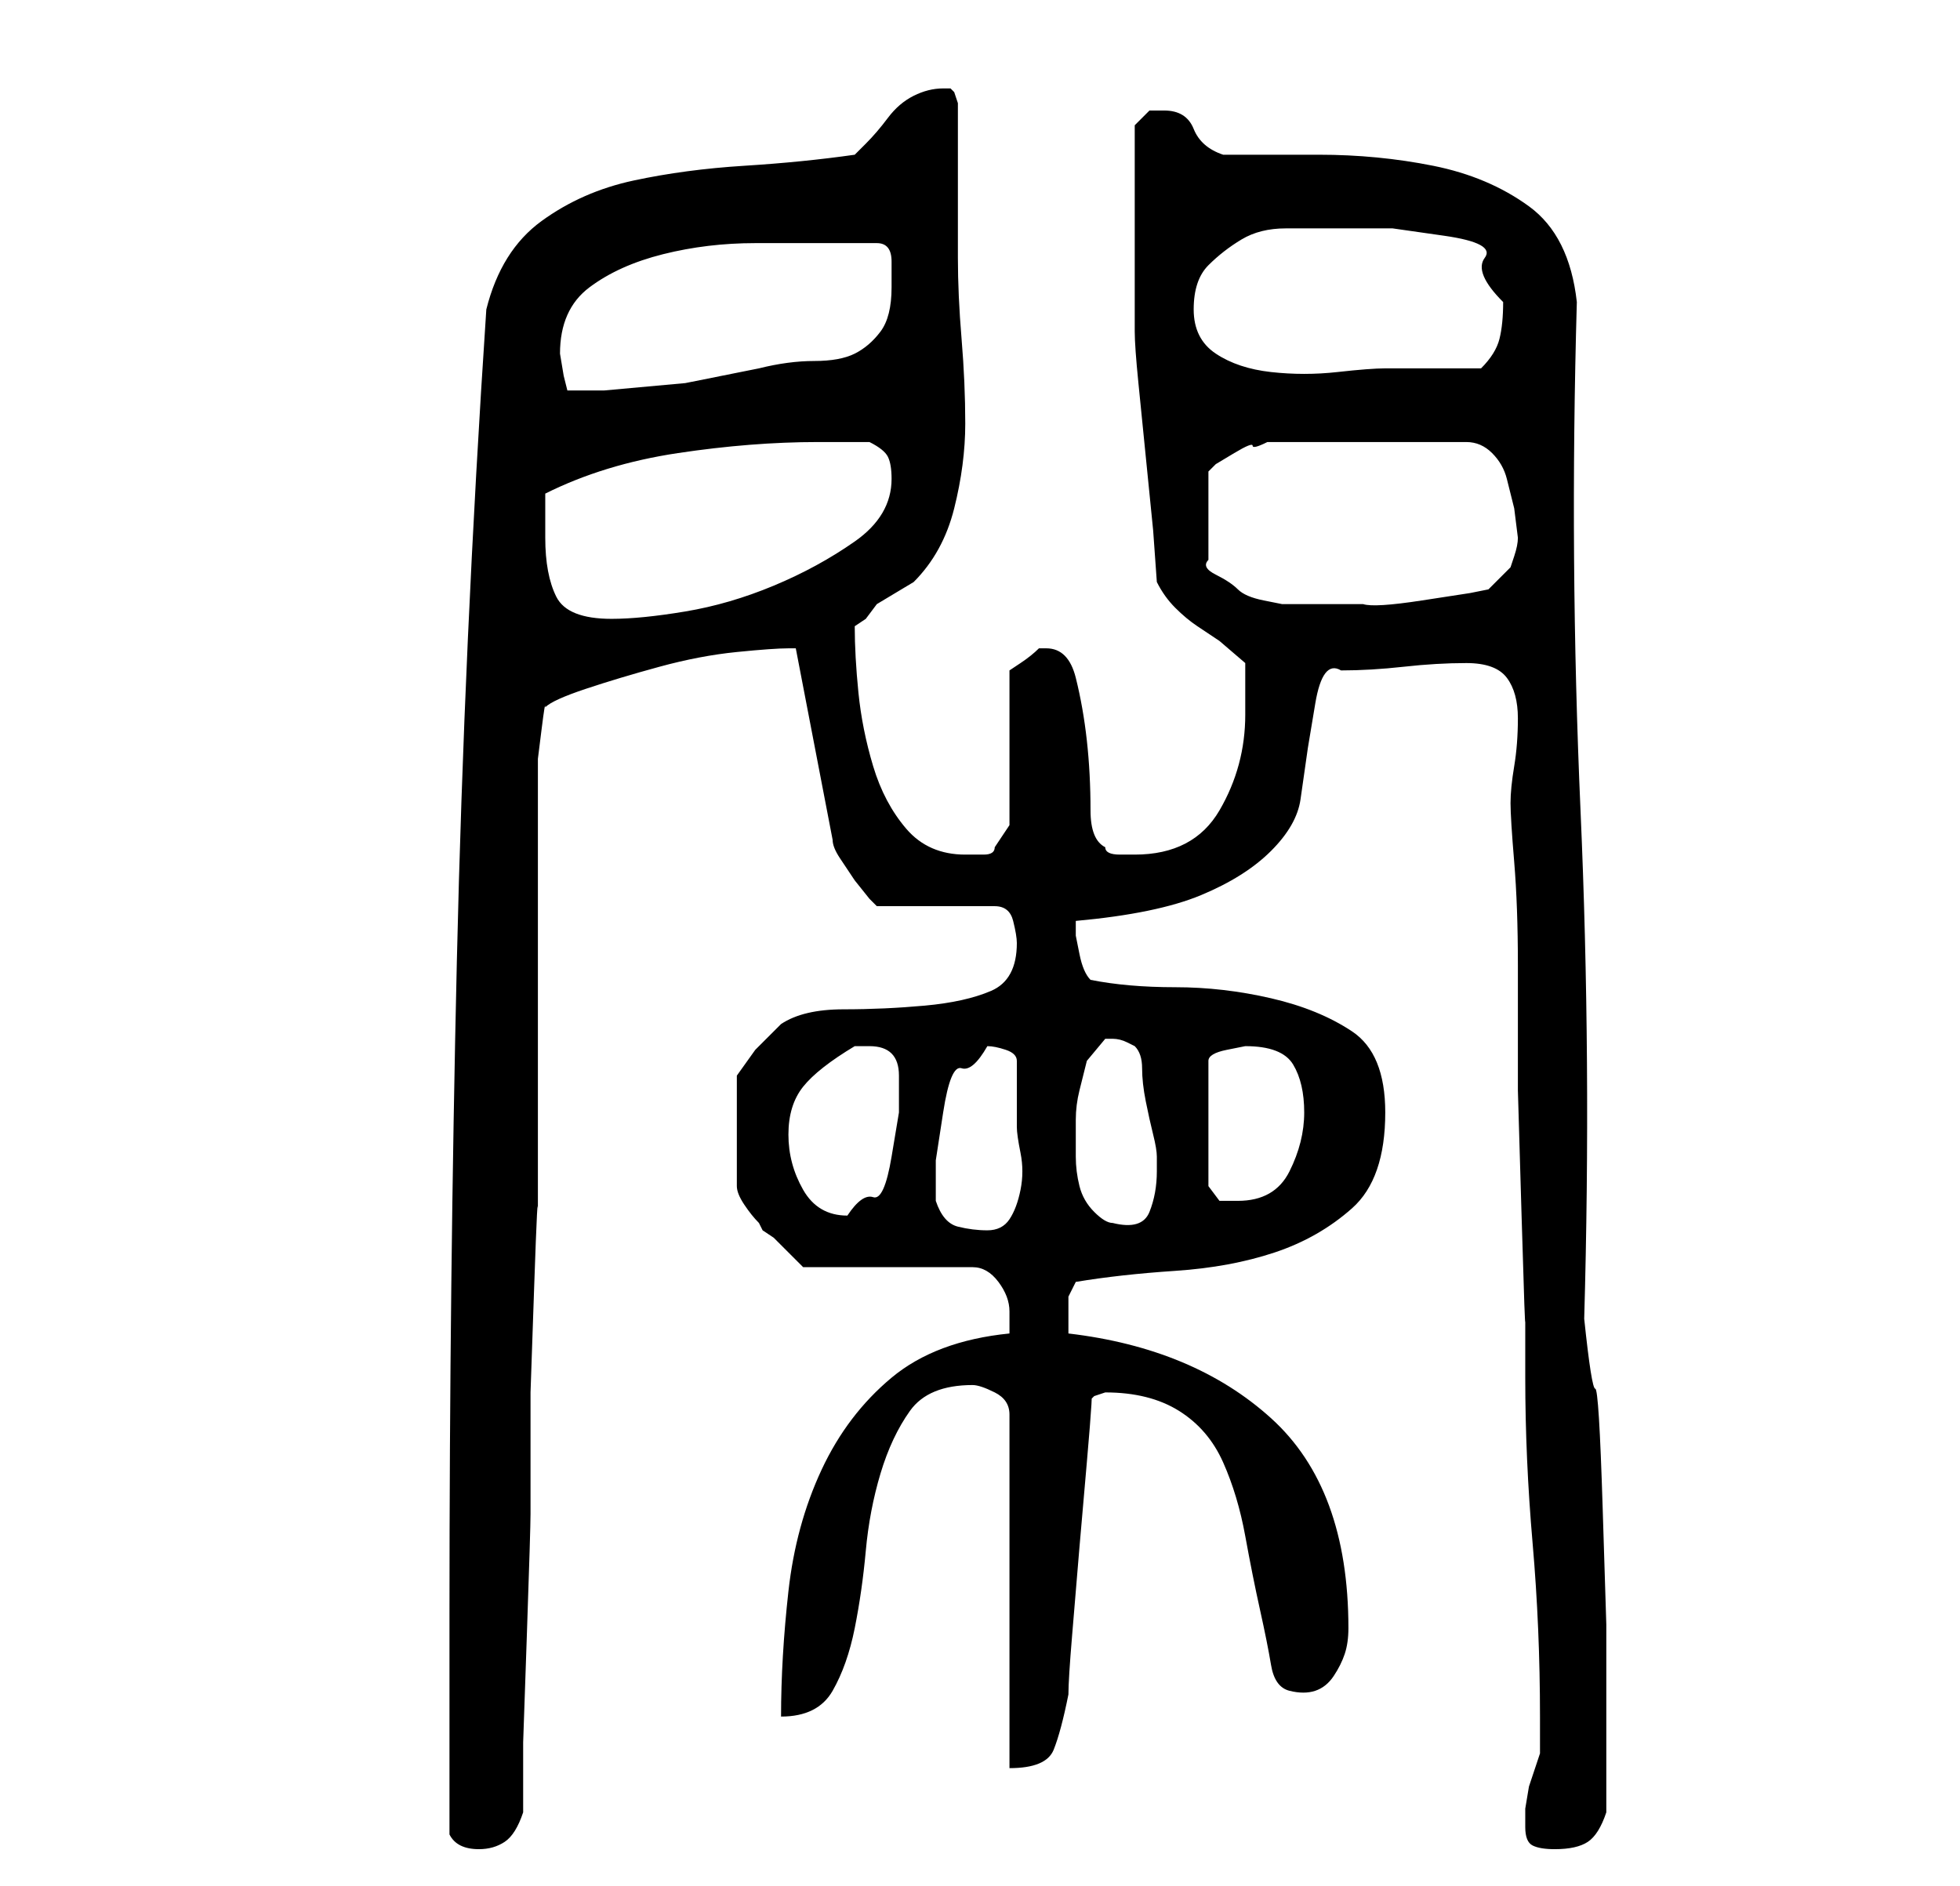 <?xml version="1.0" standalone="no"?>
<!DOCTYPE svg PUBLIC "-//W3C//DTD SVG 1.1//EN" "http://www.w3.org/Graphics/SVG/1.1/DTD/svg11.dtd" >
<svg xmlns="http://www.w3.org/2000/svg" xmlns:xlink="http://www.w3.org/1999/xlink" version="1.1" viewBox="-10 0 266 256">
   <path fill="currentColor"
d="M51 249q1 2 4 2q2 0 3.5 -1t2.5 -4v-9.5t0.5 -14.5t0.5 -16.5v-16.5t0.5 -14.5t0.5 -9.5v-6v-10v-12v-12v-10v-6v-2.5v-3.5t0.5 -4t0.5 -3q1 -1 5.5 -2.5t10 -3t10.5 -2t7 -0.5h1l5 26q0 1 1 2.5l2 3t2 2.5l1 1h16q2 0 2.5 2t0.5 3q0 5 -3.5 6.5t-9 2t-11 0.5t-8.5 2
l-3.5 3.5t-2.5 3.5v15q0 1 1 2.5t2 2.5l0.5 1t1.5 1l2.5 2.5l1.5 1.5h23q2 0 3.5 2t1.5 4v3q-10 1 -16 6t-9.5 12.5t-4.5 16.5t-1 17q5 0 7 -3.5t3 -8.5t1.5 -10.5t2 -10.5t4 -8.5t8.5 -3.5q1 0 3 1t2 3v48q5 0 6 -2.5t2 -7.5q0 -2 0.5 -8l1 -12t1 -11.5t0.5 -8.5l0.5 -0.5
t1.5 -0.5v0q6 0 10 2.5t6 7t3 10t2 10t1.5 7.5t2.5 3.5t3.5 0t2.5 -2t1.5 -3t0.5 -3.5q0 -19 -10.5 -28.5t-27.5 -11.5v-3v-2t1 -2q6 -1 13.5 -1.5t13.5 -2.5t10.5 -6t4.5 -13q0 -8 -4.5 -11t-11 -4.5t-13 -1.5t-11.5 -1q-1 -1 -1.5 -3.5l-0.5 -2.5v-1v-1q11 -1 17 -3.5
t9.5 -6t4 -7l1 -7t1 -6t3.5 -4.5q4 0 8.5 -0.5t8.5 -0.5t5.5 2t1.5 5.5t-0.5 6.5t-0.5 5t0.5 8t0.5 14v17t0.5 17t0.5 14v8q0 11 1 22.5t1 23.5v3v2l-0.5 1.5l-1 3t-0.5 3v2.5q0 2 1 2.5t3 0.5q3 0 4.5 -1t2.5 -4v-13v-12.5t-0.5 -16t-1 -16t-1.5 -9.5q1 -35 -0.5 -69
t-0.5 -69q-1 -9 -6.5 -13t-13 -5.5t-15.5 -1.5h-13q-3 -1 -4 -3.5t-4 -2.5h-2t-2 2v3v4v4v3v4v4.5v3.5v2q0 2 0.5 7l1 10l1 10t0.5 7q1 2 2.5 3.5t3 2.5l3 2t3.5 3v7q0 7 -3.5 13t-11.5 6h-2q-2 0 -2 -1q-2 -1 -2 -5q0 -5 -0.5 -9.5t-1.5 -8.5t-4 -4h-0.5h-0.5q-1 1 -2.5 2
l-1.5 1v21l-2 3q0 1 -1.5 1h-2.5q-5 0 -8 -3.5t-4.5 -8.5t-2 -10t-0.5 -9l1.5 -1t1.5 -2l2.5 -1.5l2.5 -1.5q4 -4 5.5 -10t1.5 -11.5t-0.5 -11.5t-0.5 -11v-4v-6.5v-6.5v-4t-0.5 -1.5l-0.5 -0.5h-1q-2 0 -4 1t-3.5 3t-3 3.5l-1.5 1.5q-7 1 -15 1.5t-15 2t-12.5 5.5t-7.5 12
q-3 45 -4 88.5t-1 88.5v6v9v9v6zM117 163v-5.5t1 -6.5t2.5 -6t3.5 -3q1 0 2.5 0.5t1.5 1.5v9q0 1 0.5 3.5t0 5t-1.5 4t-3 1.5t-4 -0.5t-3 -3.5zM136 154v0v-2q0 -2 0.5 -4l1 -4t2.5 -3v0h1q1 0 2 0.5l1 0.5q1 1 1 3t0.5 4.5t1 4.5t0.5 3v2q0 3 -1 5.5t-5 1.5q-1 0 -2.5 -1.5
t-2 -3.5t-0.5 -4v-3zM97 154q0 -4 2 -6.5t7 -5.5h2q2 0 3 1t1 3v5t-1 6t-2.5 5.5t-3.5 2.5q-4 0 -6 -3.5t-2 -7.5zM159 142q5 0 6.5 2.5t1.5 6.5t-2 8t-7 4h-2.5t-1.5 -2v-17q0 -1 2.5 -1.5zM64 73v-2.5v-3.5q8 -4 18 -5.5t19 -1.5h7q2 1 2.5 2t0.5 3q0 5 -5 8.5t-11 6
t-12 3.5t-10 1q-6 0 -7.5 -3t-1.5 -8zM196 73q0 1 -0.5 2.5l-0.5 1.5l-3 3l-2.5 0.5t-6.5 1t-8 0.5h-7h-1.5h-2.5t-2.5 -0.5t-3.5 -1.5t-3 -2t-1 -2v-12l1 -1t2.5 -1.5t2.5 -1t2 -0.5h27q2 0 3.5 1.5t2 3.5l1 4t0.5 4zM66 48q0 -6 4 -9t10 -4.5t12.5 -1.5h10.5h6q2 0 2 2.5
v3.5q0 4 -1.5 6t-3.5 3t-5.5 1t-7.5 1l-10 2t-11 1h-2h-3l-0.5 -2t-0.5 -3zM152 42q0 -4 2 -6t4.5 -3.5t6 -1.5h7.5h7t7 1t5.5 3t2.5 6q0 3 -0.5 5t-2.5 4h-3h-4h-4h-2q-2 0 -6.5 0.5t-9 0t-7.5 -2.5t-3 -6z" />
</svg>
